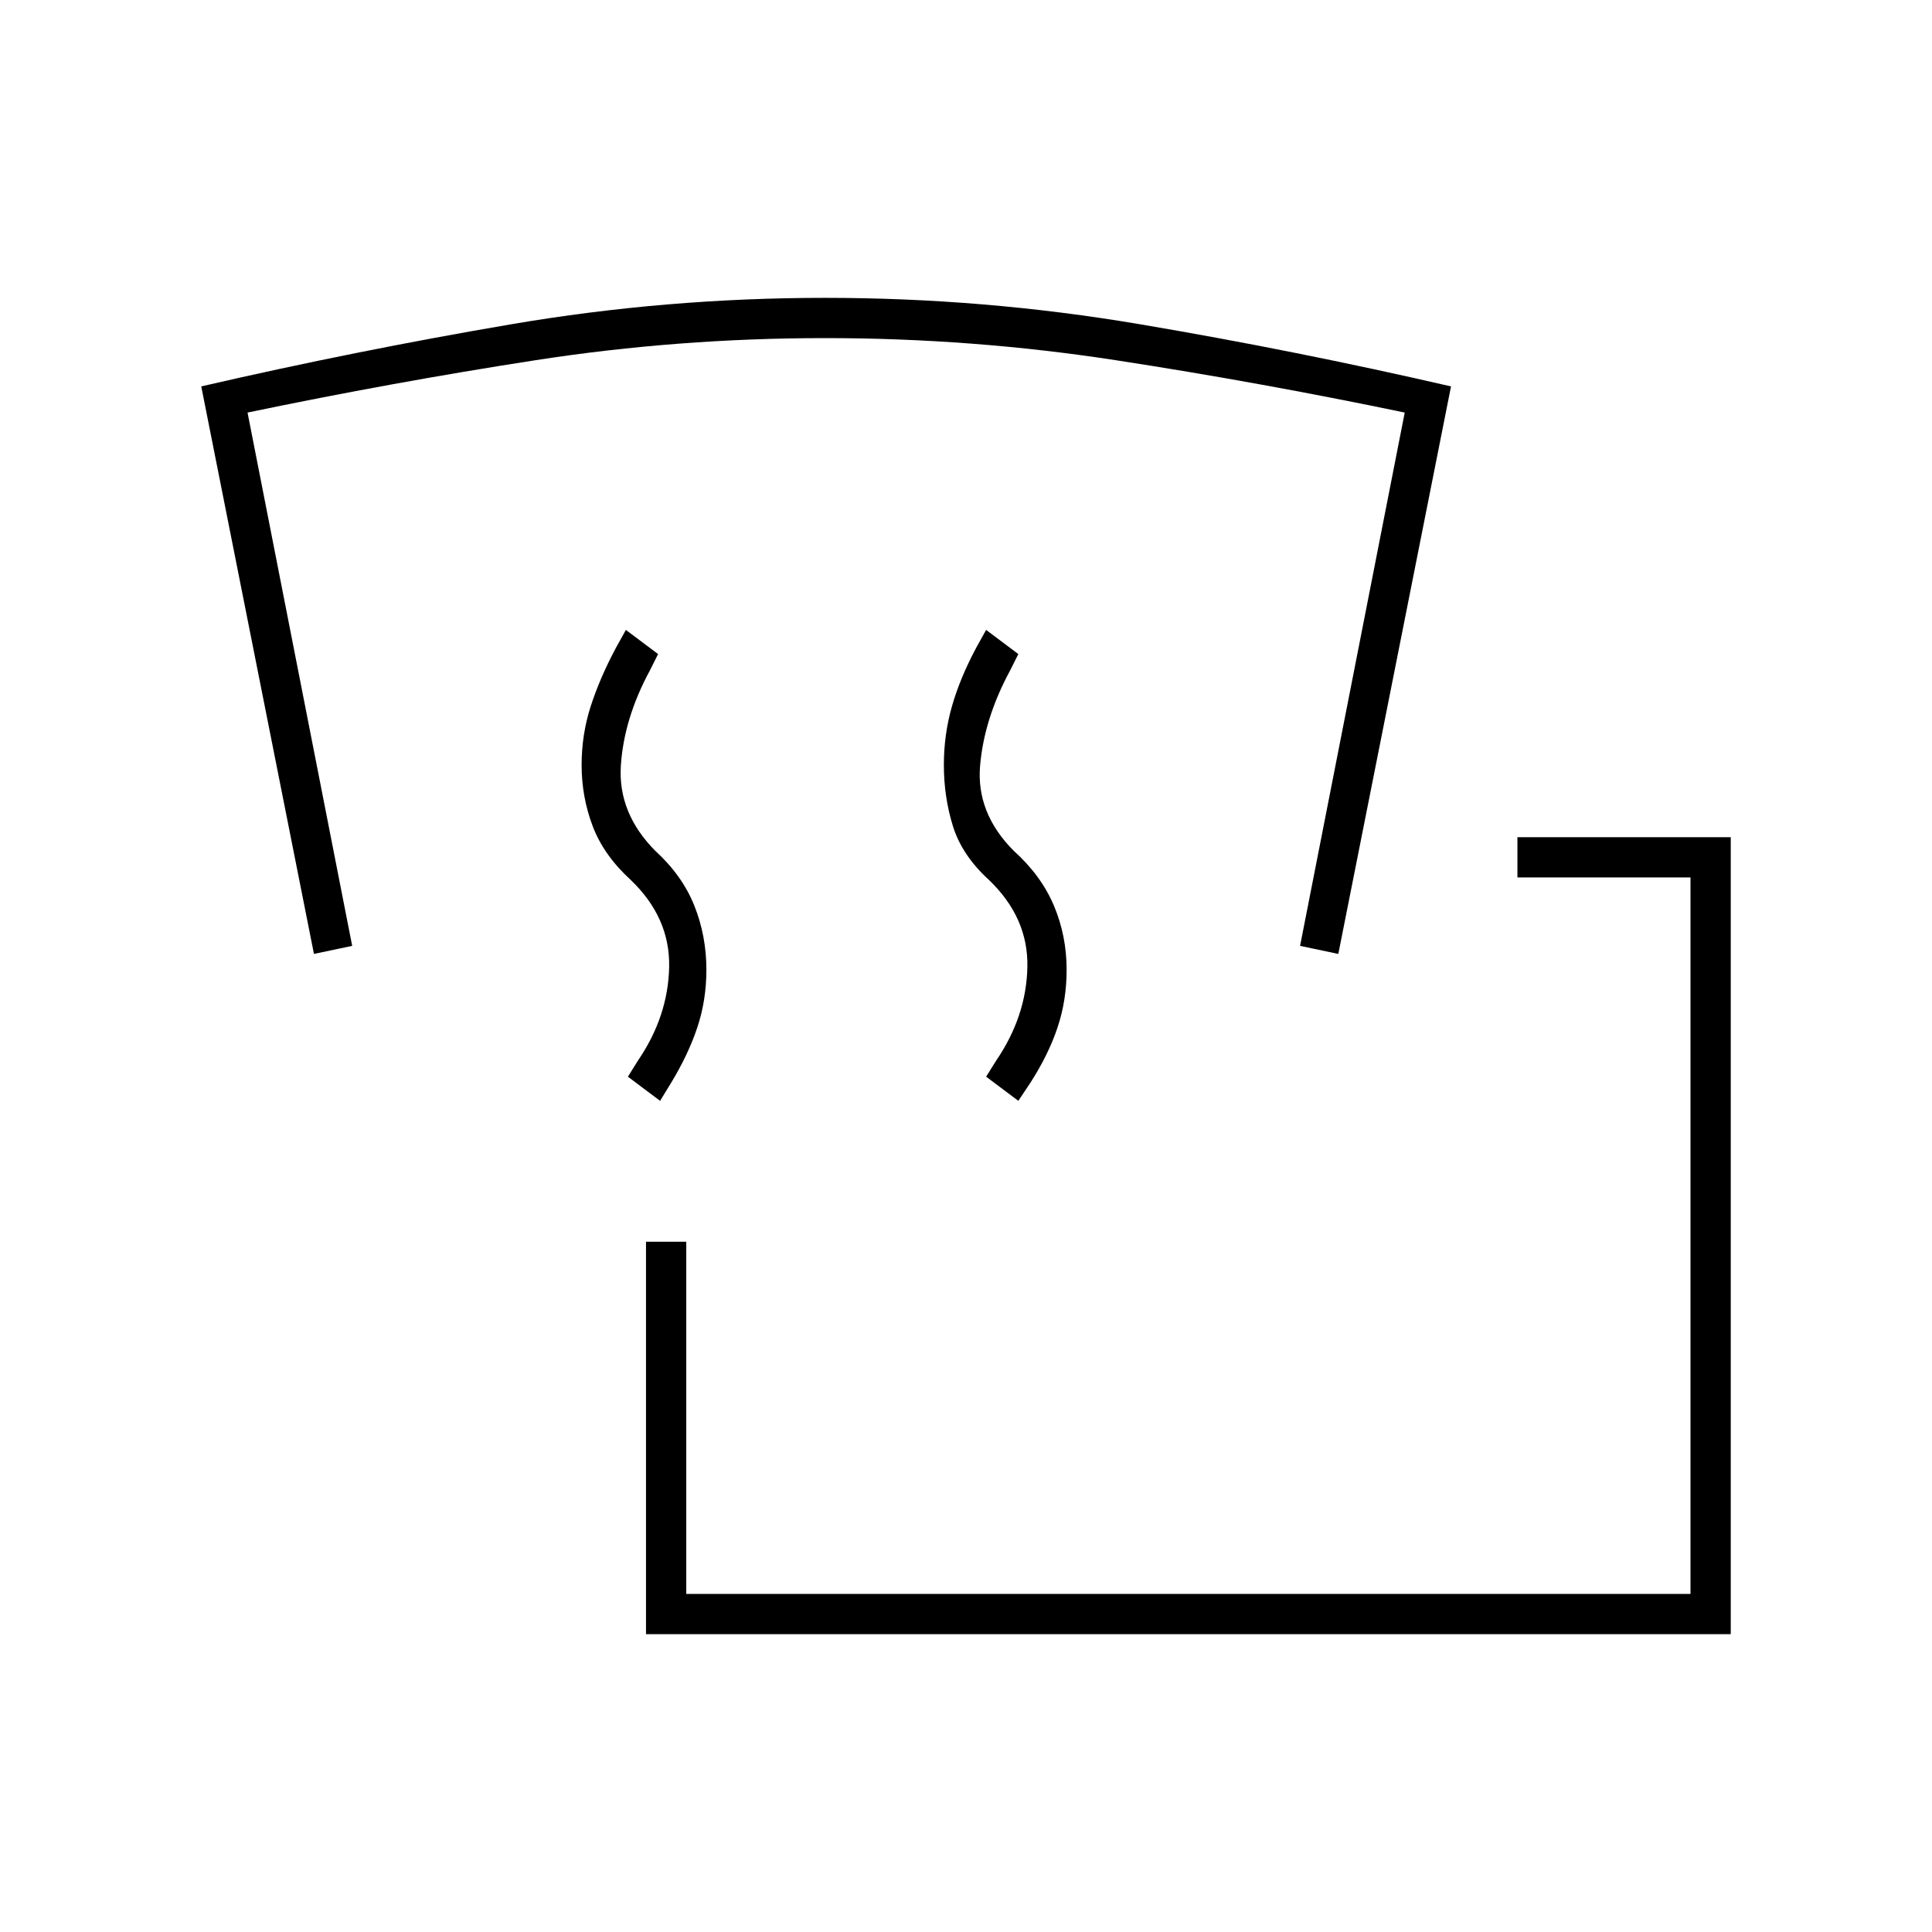<svg xmlns="http://www.w3.org/2000/svg" height="20" viewBox="0 -960 960 960" width="20"><path d="M321-148v-195h20v175h499v-356h-86v-20h106v396H321Zm7-265-16-12 5-8q15-22 15.5-46.5t-19.09-43.26Q300-535 294.5-549.5 289-564 289-579.86q0-15.14 4.5-29.14t12.5-29l5-9 16 12-4 8q-13 24-14.5 47.5t17.09 42.26Q339-525 345-510q6 15 6 31.86 0 15.14-4.5 28.64t-13 27.5l-5.5 9Zm178 0-16-12 5-8q15-22 15.5-46.5t-19.09-43.26Q478-535 473.5-549.5 469-564 469-579.86q0-15.14 4-29.14t12-29l5-9 16 12-4 8q-13 24-15 47.5t16.74 42.28q13.62 12.25 19.94 27.23Q530-495 530-478.14q0 15.14-4.5 28.64T512-422l-6 9Zm-350-73-56-282q77-17.75 154-30.87Q331-812 410-812t156.5 13.13Q644-785.75 721-768l-56 282-19-4 52-265q-72-15-143.48-26-71.48-11-144.5-11T266-781q-71 11-143 26l52 265-19 4Z"/></svg>